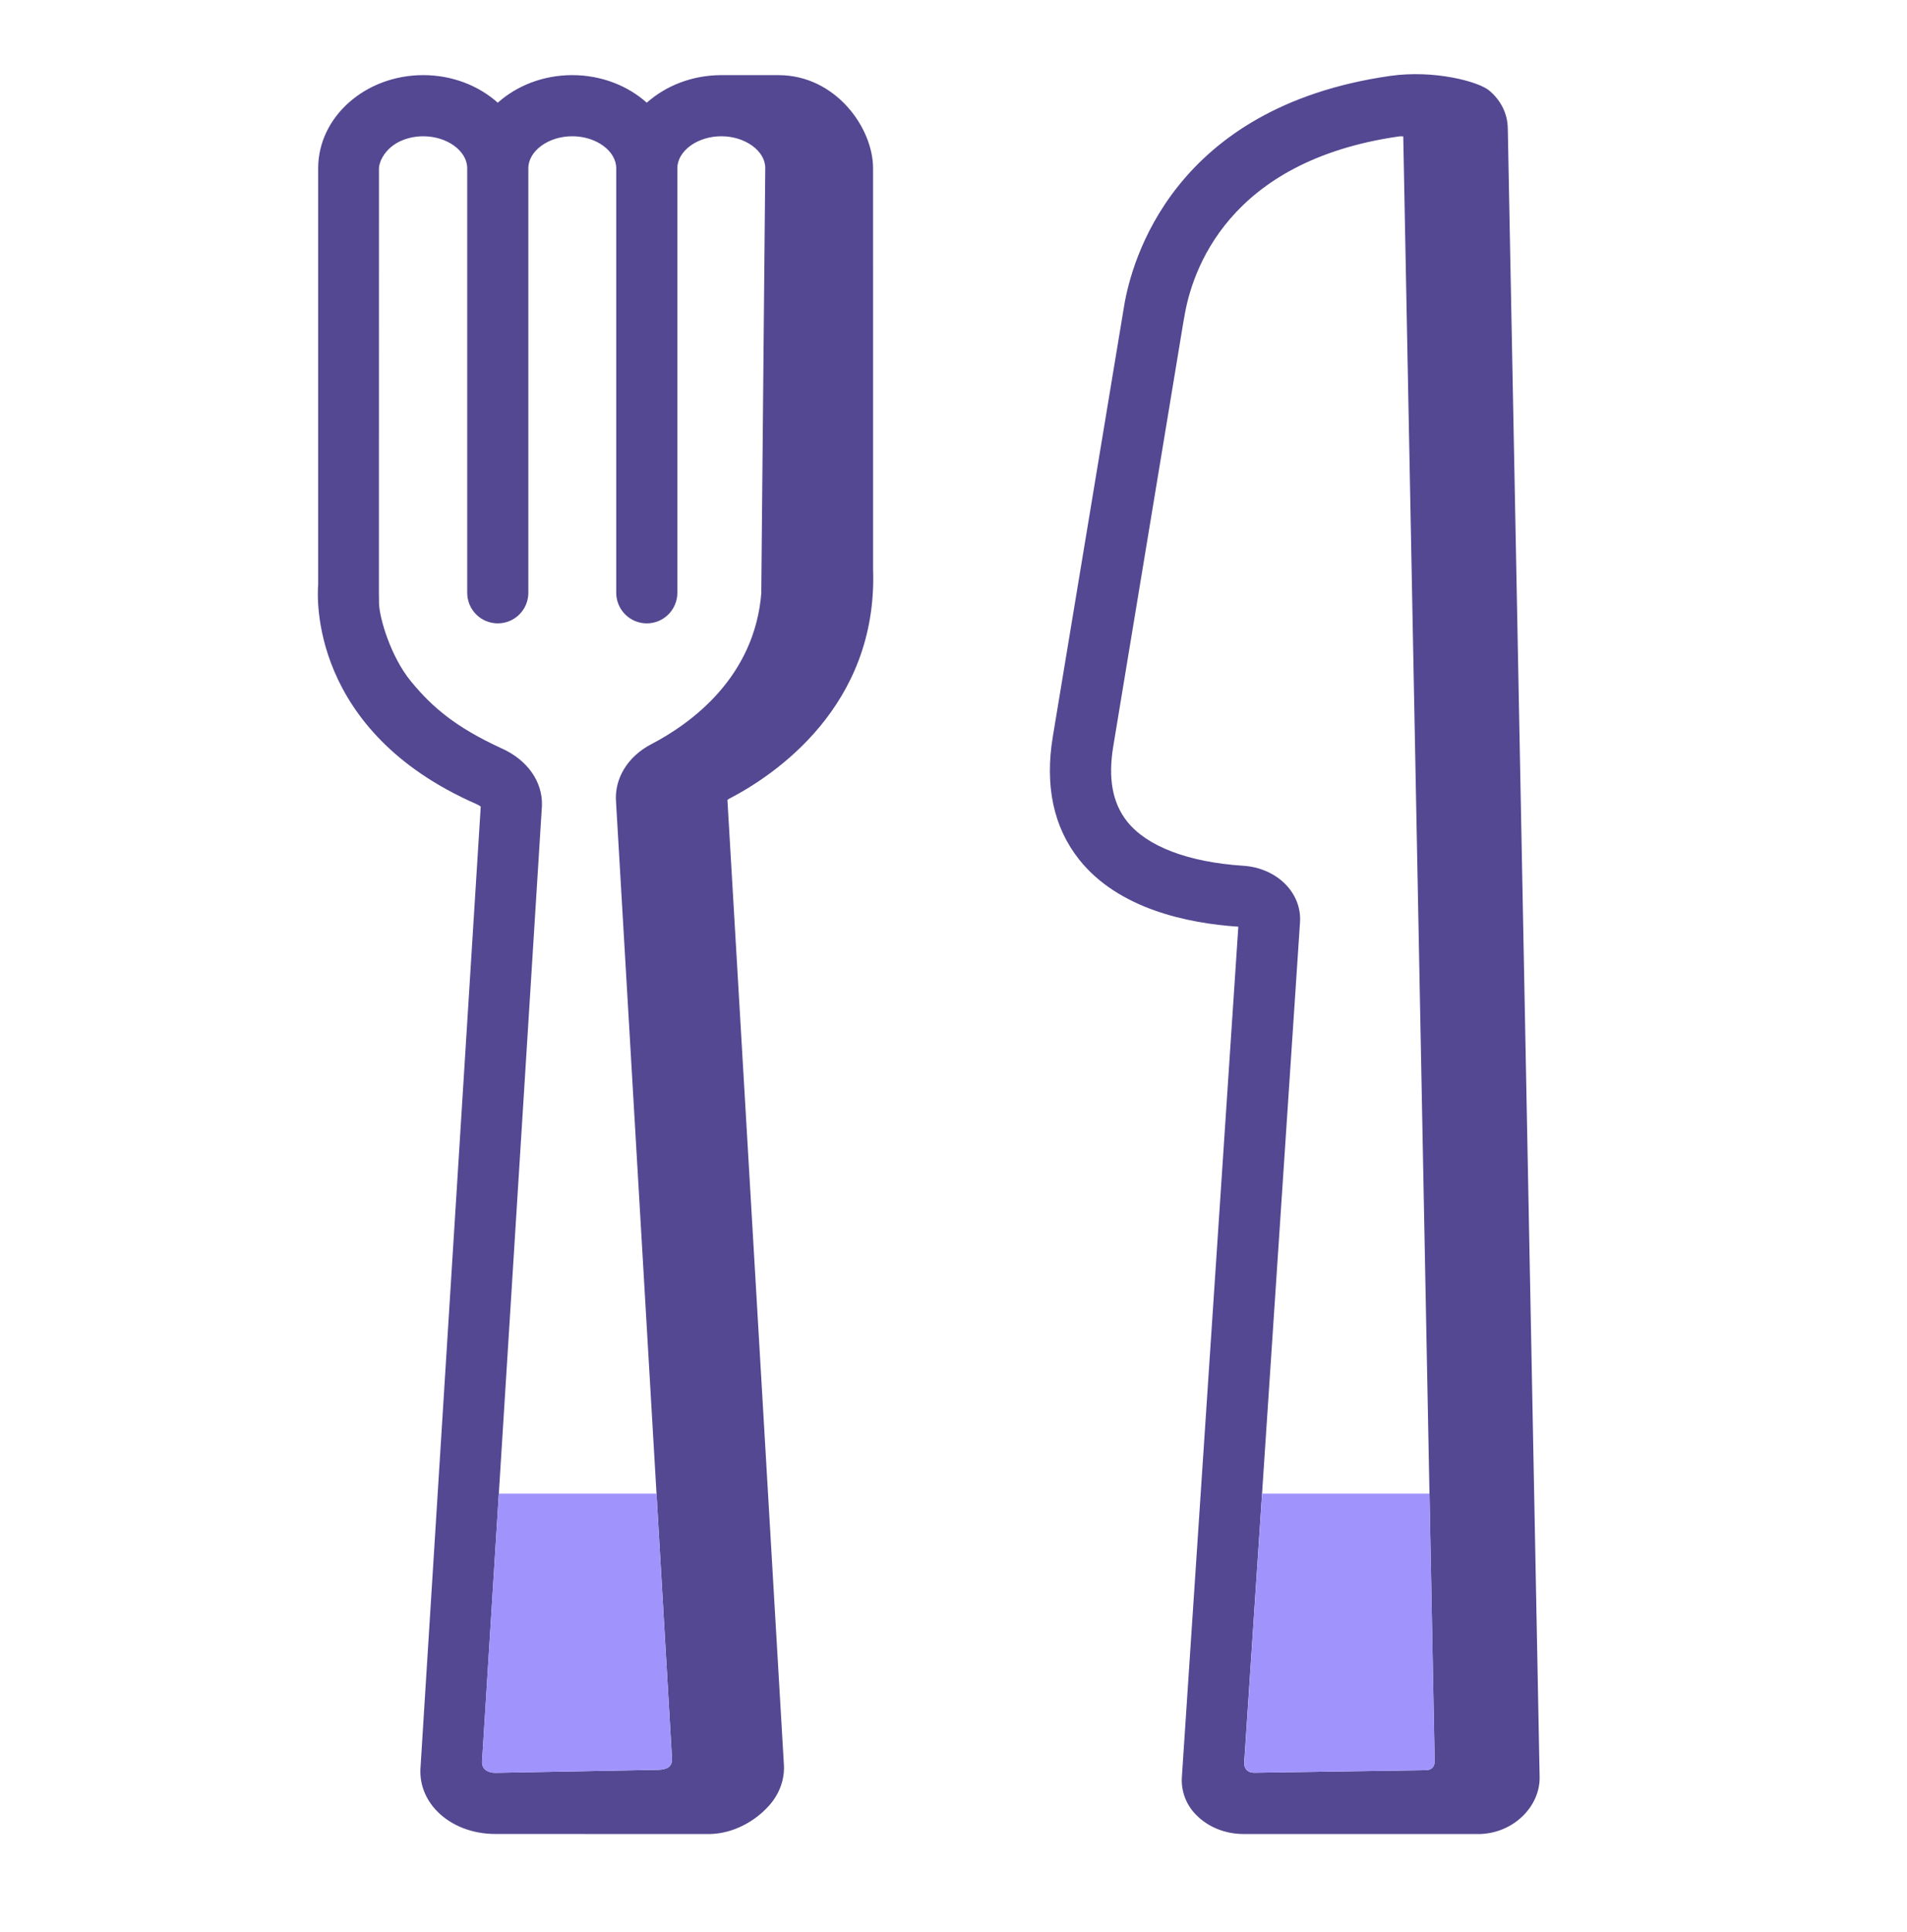 <svg width="78" height="79" viewBox="0 0 78 79" fill="none" xmlns="http://www.w3.org/2000/svg">
<path fill-rule="evenodd" clip-rule="evenodd" d="M25.198 32.809L27.486 71.892C27.512 72.254 27.259 72.359 26.926 72.368L20.279 72.49C19.968 72.499 19.703 72.35 19.716 72.034L22.166 32.953C22.204 31.962 21.563 31.058 20.493 30.59C18.641 29.735 17.686 28.927 16.811 27.863C15.975 26.848 15.512 25.247 15.503 24.666C15.5 24.524 15.498 24.382 15.498 24.239L15.5 6.881C15.502 6.78 15.537 6.671 15.572 6.573C15.894 5.842 16.668 5.572 17.312 5.572C18.286 5.572 19.11 6.171 19.11 6.881V24.239C19.11 24.571 19.242 24.889 19.476 25.123C19.71 25.358 20.028 25.489 20.36 25.489C20.692 25.489 21.009 25.358 21.244 25.123C21.478 24.889 21.61 24.571 21.61 24.239V6.881C21.61 6.171 22.433 5.571 23.407 5.571C24.382 5.571 25.205 6.171 25.205 6.881V24.239C25.205 24.571 25.337 24.889 25.571 25.123C25.805 25.358 26.123 25.489 26.455 25.489C26.787 25.489 27.104 25.358 27.339 25.123C27.573 24.889 27.705 24.571 27.705 24.239V6.881C27.705 6.171 28.529 5.571 29.503 5.571C30.478 5.571 31.301 6.171 31.301 6.869L31.138 24.209H31.143C30.881 27.695 28.256 29.588 26.633 30.433C25.666 30.938 25.116 31.849 25.198 32.809ZM35.71 6.881C35.71 5.217 34.169 3.077 31.852 3.073H29.51L29.503 3.072H29.48C28.299 3.08 27.229 3.509 26.455 4.2C25.675 3.504 24.598 3.072 23.407 3.072C22.217 3.072 21.139 3.504 20.36 4.2C19.58 3.504 18.502 3.072 17.312 3.072C14.942 3.072 13.014 4.781 13.014 6.881V23.912C12.972 24.401 12.667 29.895 19.491 32.88C19.552 32.906 19.61 32.94 19.663 32.98L17.195 72.353C17.172 72.981 17.415 73.59 17.882 74.064C18.461 74.654 19.322 74.99 20.254 74.99L29.028 74.993C29.992 74.974 30.873 74.478 31.445 73.843C31.894 73.347 32.112 72.725 32.059 72.096L29.753 32.708C29.781 32.686 29.811 32.667 29.842 32.651C31.671 31.698 35.902 28.88 35.711 23.279L35.71 6.881ZM50.89 72.061L53.173 37.712C53.252 36.505 52.229 35.489 50.846 35.4C48.595 35.252 46.91 34.609 46.101 33.59C45.503 32.837 45.317 31.832 45.534 30.521L48.408 13.132L48.439 12.969C48.746 11.081 50.218 6.582 57.221 5.578C57.279 5.57 57.338 5.57 57.396 5.578L58.68 72.008C58.682 72.293 58.51 72.38 58.307 72.383L51.31 72.486C50.975 72.49 50.874 72.255 50.89 72.061ZM61.67 5.229C61.658 4.649 61.394 4.111 60.923 3.711C60.475 3.329 58.653 2.849 56.86 3.104C47.976 4.377 46.275 10.668 45.971 12.556L43.063 30.116C42.729 32.133 43.091 33.825 44.138 35.145C45.737 37.16 48.557 37.752 50.65 37.892L48.34 72.674C48.323 72.958 48.367 73.241 48.468 73.506C48.57 73.771 48.726 74.012 48.928 74.212C49.414 74.712 50.124 74.992 50.864 74.992H60.555C61.932 74.938 62.994 73.85 62.974 72.662L61.671 5.229H61.67Z" fill="#534891"/>
<path fill-rule="evenodd" clip-rule="evenodd" d="M27.485 71.892C27.511 72.254 27.258 72.359 26.926 72.368L20.278 72.49C19.968 72.499 19.702 72.35 19.715 72.034L20.402 61.072H26.852L27.485 71.892ZM58.682 72.01C58.684 72.293 58.512 72.38 58.309 72.383L51.312 72.486C51.014 72.49 50.902 72.305 50.891 72.127L51.622 61.072H58.471L58.682 72.008V72.01Z" fill="#A094FC"/>
</svg>

